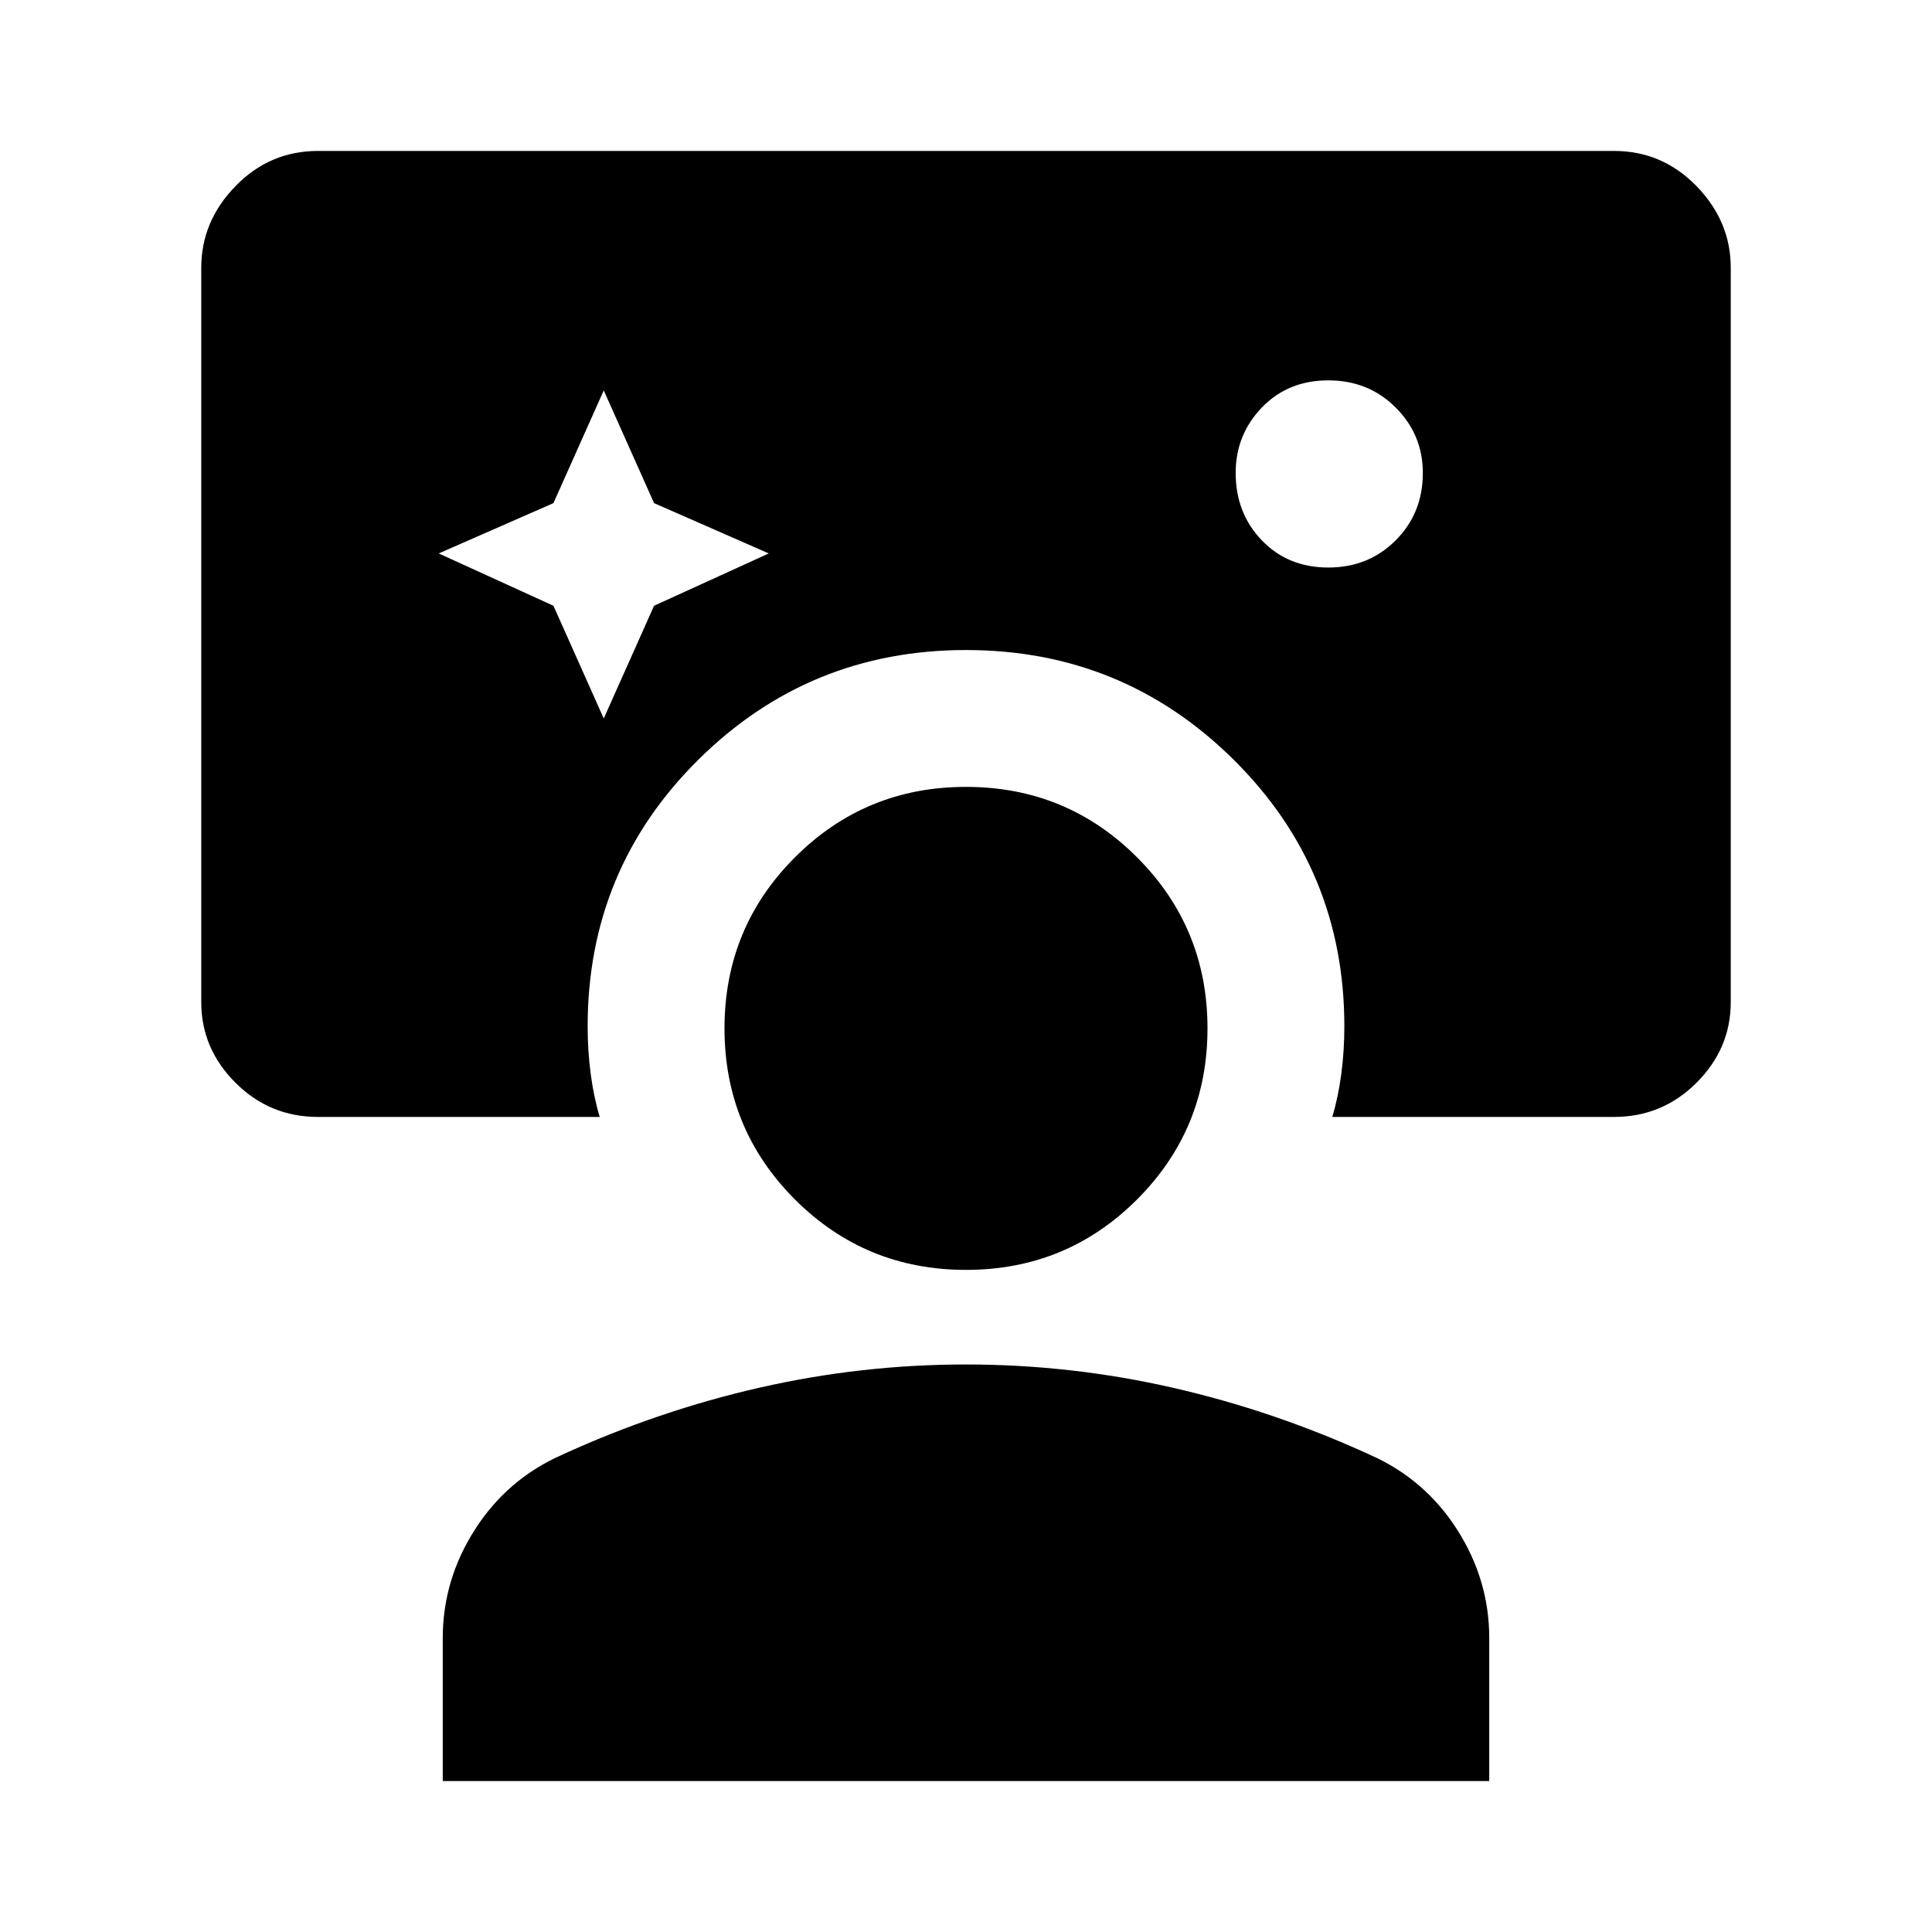 <svg xmlns="http://www.w3.org/2000/svg" width="48" height="48" viewBox="0 0 48 48"><path d="m15 17.85 1.25-2.8 2.85-1.3-2.85-1.25L15 9.7l-1.25 2.8-2.85 1.25 2.85 1.3Zm18-3.75q1 0 1.675-.675t.675-1.675q0-.95-.675-1.625T33 9.45q-1 0-1.65.675-.65.675-.65 1.625 0 1 .65 1.675T33 14.1ZM11 44.25V40.7q0-1.45.8-2.7.8-1.25 2.15-1.85 2.4-1.1 4.925-1.675T24 33.9q2.6 0 5.125.575t4.925 1.675q1.35.6 2.15 1.85.8 1.25.8 2.7v3.55Zm13-12.7q-2.5 0-4.25-1.75T18 25.55q0-2.5 1.75-4.25T24 19.55q2.5 0 4.25 1.75T30 25.55q0 2.5-1.75 4.25T24 31.55Zm-16.1-3.8q-1.2 0-2.05-.85-.85-.85-.85-2V6.65q0-1.15.85-2.025T7.9 3.75h32.2q1.2 0 2.05.875Q43 5.5 43 6.65V24.9q0 1.15-.85 2-.85.85-2.05.85h-7q.15-.5.225-1.075.075-.575.075-1.175 0-3.9-2.75-6.625T24 16.15q-3.9 0-6.65 2.725Q14.6 21.6 14.6 25.5q0 .6.075 1.175.075.575.225 1.075Z"/></svg>